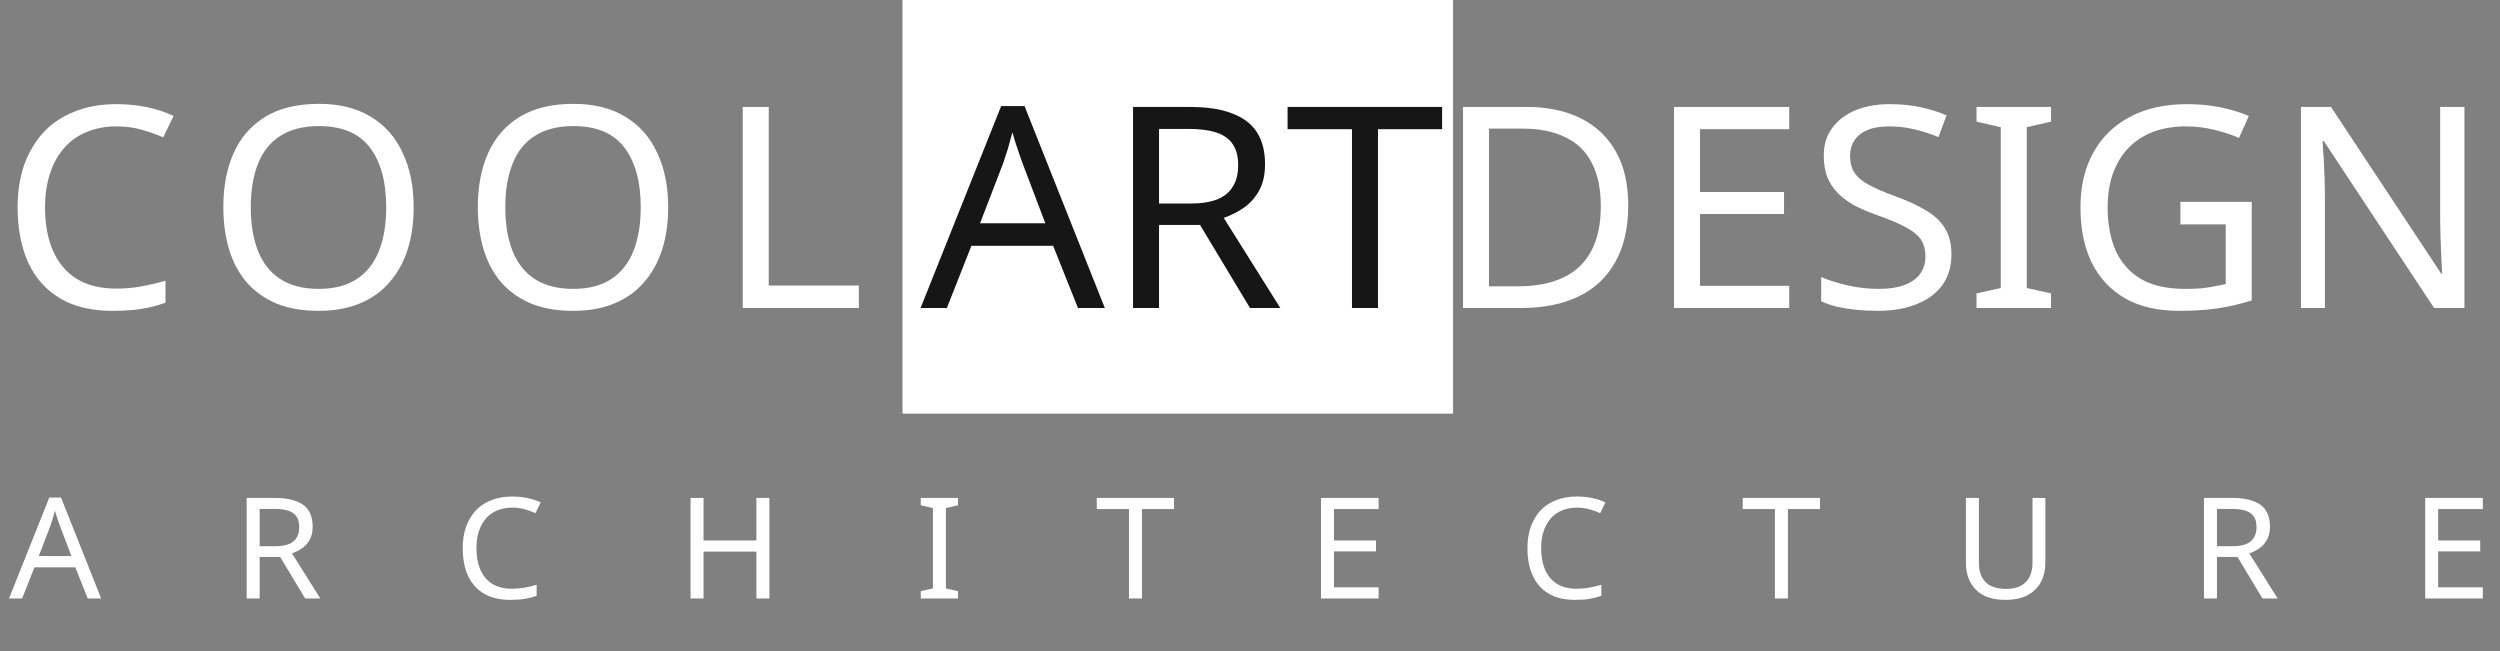 <svg width="119" height="31" viewBox="0 0 119 31" fill="none" xmlns="http://www.w3.org/2000/svg">
<rect x="0" y="0" width="119" height="31" fill="#808080" stroke="none"/>
<path d="M5.54 6.016C5.018 6.016 4.546 6.105 4.124 6.284C3.702 6.454 3.345 6.708 3.052 7.048C2.758 7.379 2.534 7.785 2.378 8.268C2.222 8.741 2.144 9.278 2.144 9.876C2.144 10.663 2.268 11.347 2.516 11.928C2.772 12.508 3.148 12.955 3.643 13.268C4.147 13.581 4.775 13.737 5.526 13.737C5.957 13.737 6.365 13.701 6.75 13.63C7.135 13.558 7.51 13.469 7.877 13.362V14.408C7.51 14.541 7.13 14.64 6.736 14.702C6.351 14.765 5.888 14.796 5.347 14.796C4.349 14.796 3.515 14.595 2.845 14.193C2.176 13.791 1.672 13.219 1.333 12.477C1.003 11.735 0.838 10.864 0.838 9.863C0.838 9.139 0.939 8.478 1.141 7.879C1.352 7.28 1.654 6.762 2.048 6.324C2.451 5.886 2.946 5.551 3.533 5.319C4.119 5.077 4.793 4.957 5.554 4.957C6.058 4.957 6.543 5.006 7.011 5.104C7.478 5.202 7.895 5.341 8.262 5.52L7.767 6.538C7.465 6.404 7.125 6.284 6.75 6.177C6.383 6.069 5.98 6.016 5.54 6.016ZM19.69 9.863C19.69 10.605 19.594 11.28 19.401 11.887C19.209 12.486 18.92 13.004 18.535 13.442C18.16 13.88 17.688 14.215 17.119 14.448C16.56 14.68 15.91 14.796 15.167 14.796C14.397 14.796 13.728 14.68 13.16 14.448C12.592 14.206 12.12 13.871 11.744 13.442C11.368 13.004 11.089 12.482 10.906 11.874C10.722 11.266 10.631 10.591 10.631 9.85C10.631 8.867 10.796 8.009 11.126 7.276C11.456 6.543 11.955 5.971 12.624 5.56C13.302 5.149 14.155 4.943 15.181 4.943C16.162 4.943 16.986 5.149 17.655 5.56C18.325 5.962 18.829 6.534 19.168 7.276C19.516 8.009 19.69 8.871 19.69 9.863ZM11.937 9.863C11.937 10.667 12.051 11.36 12.28 11.941C12.509 12.522 12.862 12.969 13.339 13.281C13.825 13.594 14.434 13.751 15.167 13.751C15.91 13.751 16.515 13.594 16.982 13.281C17.459 12.969 17.811 12.522 18.041 11.941C18.27 11.36 18.384 10.667 18.384 9.863C18.384 8.657 18.128 7.714 17.614 7.034C17.101 6.346 16.29 6.002 15.181 6.002C14.439 6.002 13.825 6.159 13.339 6.471C12.862 6.775 12.509 7.218 12.28 7.799C12.051 8.371 11.937 9.059 11.937 9.863ZM31.805 9.863C31.805 10.605 31.709 11.28 31.516 11.887C31.324 12.486 31.035 13.004 30.65 13.442C30.274 13.88 29.802 14.215 29.234 14.448C28.675 14.68 28.024 14.796 27.282 14.796C26.512 14.796 25.843 14.68 25.275 14.448C24.707 14.206 24.235 13.871 23.859 13.442C23.483 13.004 23.204 12.482 23.02 11.874C22.837 11.266 22.745 10.591 22.745 9.85C22.745 8.867 22.91 8.009 23.24 7.276C23.57 6.543 24.07 5.971 24.739 5.56C25.417 5.149 26.269 4.943 27.296 4.943C28.276 4.943 29.101 5.149 29.77 5.56C30.439 5.962 30.943 6.534 31.282 7.276C31.631 8.009 31.805 8.871 31.805 9.863ZM24.052 9.863C24.052 10.667 24.166 11.36 24.395 11.941C24.624 12.522 24.977 12.969 25.454 13.281C25.939 13.594 26.549 13.751 27.282 13.751C28.024 13.751 28.629 13.594 29.097 13.281C29.573 12.969 29.926 12.522 30.155 11.941C30.384 11.36 30.499 10.667 30.499 9.863C30.499 8.657 30.242 7.714 29.729 7.034C29.216 6.346 28.405 6.002 27.296 6.002C26.553 6.002 25.939 6.159 25.454 6.471C24.977 6.775 24.624 7.218 24.395 7.799C24.166 8.371 24.052 9.059 24.052 9.863ZM35.355 14.662V5.091H36.592V13.59H40.882V14.662H35.355Z" fill="white"/>
<path d="M77.504 9.783C77.504 10.855 77.297 11.753 76.885 12.477C76.482 13.201 75.9 13.746 75.139 14.113C74.378 14.479 73.457 14.662 72.376 14.662H69.64V5.091H72.665C73.654 5.091 74.511 5.269 75.235 5.627C75.959 5.984 76.519 6.512 76.912 7.209C77.306 7.897 77.504 8.755 77.504 9.783ZM76.198 9.823C76.198 8.974 76.051 8.277 75.758 7.732C75.474 7.186 75.052 6.784 74.493 6.525C73.943 6.257 73.274 6.123 72.486 6.123H70.877V13.63H72.211C73.54 13.63 74.534 13.313 75.194 12.678C75.863 12.035 76.198 11.083 76.198 9.823ZM85.167 14.662H79.682V5.091H85.167V6.15H80.919V9.139H84.92V10.185H80.919V13.603H85.167V14.662ZM92.888 12.102C92.888 12.674 92.747 13.161 92.462 13.563C92.178 13.956 91.771 14.26 91.239 14.475C90.716 14.689 90.098 14.796 89.383 14.796C89.016 14.796 88.664 14.778 88.324 14.743C87.995 14.707 87.692 14.658 87.417 14.595C87.142 14.524 86.899 14.439 86.689 14.34V13.188C87.018 13.331 87.427 13.46 87.912 13.576C88.407 13.693 88.916 13.751 89.438 13.751C89.924 13.751 90.332 13.688 90.662 13.563C90.991 13.438 91.239 13.259 91.404 13.027C91.569 12.794 91.651 12.522 91.651 12.209C91.651 11.896 91.582 11.633 91.445 11.418C91.308 11.204 91.07 11.007 90.73 10.828C90.4 10.64 89.938 10.444 89.342 10.238C88.92 10.086 88.549 9.926 88.228 9.756C87.917 9.577 87.656 9.376 87.445 9.153C87.234 8.929 87.073 8.674 86.963 8.388C86.863 8.102 86.812 7.772 86.812 7.396C86.812 6.887 86.945 6.454 87.211 6.096C87.477 5.73 87.843 5.448 88.311 5.252C88.787 5.055 89.333 4.957 89.947 4.957C90.487 4.957 90.982 5.006 91.431 5.104C91.881 5.202 92.288 5.332 92.655 5.493L92.27 6.525C91.931 6.382 91.56 6.261 91.156 6.163C90.762 6.065 90.35 6.016 89.919 6.016C89.507 6.016 89.163 6.074 88.888 6.19C88.613 6.306 88.407 6.471 88.269 6.686C88.132 6.891 88.063 7.133 88.063 7.41C88.063 7.732 88.132 8 88.269 8.214C88.407 8.429 88.632 8.621 88.943 8.791C89.255 8.96 89.676 9.144 90.208 9.34C90.785 9.546 91.271 9.769 91.665 10.011C92.068 10.243 92.371 10.524 92.572 10.855C92.783 11.186 92.888 11.601 92.888 12.102ZM97.629 14.662H94.082V13.965L95.237 13.71V6.056L94.082 5.788V5.091H97.629V5.788L96.474 6.056V13.71L97.629 13.965V14.662ZM103.786 9.608H107.182V14.3C106.65 14.47 106.114 14.595 105.573 14.676C105.033 14.756 104.419 14.796 103.731 14.796C102.714 14.796 101.857 14.6 101.161 14.206C100.464 13.804 99.932 13.237 99.566 12.504C99.208 11.762 99.03 10.886 99.03 9.876C99.03 8.876 99.231 8.009 99.635 7.276C100.038 6.543 100.615 5.975 101.367 5.573C102.127 5.162 103.044 4.957 104.116 4.957C104.666 4.957 105.184 5.006 105.67 5.104C106.165 5.202 106.623 5.341 107.044 5.52L106.577 6.565C106.229 6.413 105.835 6.284 105.395 6.177C104.964 6.069 104.515 6.016 104.047 6.016C103.268 6.016 102.599 6.172 102.04 6.485C101.481 6.798 101.055 7.244 100.762 7.825C100.468 8.397 100.322 9.081 100.322 9.876C100.322 10.636 100.446 11.311 100.693 11.901C100.95 12.482 101.348 12.937 101.889 13.268C102.43 13.59 103.14 13.751 104.02 13.751C104.313 13.751 104.57 13.742 104.79 13.724C105.019 13.697 105.225 13.666 105.408 13.63C105.601 13.594 105.78 13.558 105.945 13.523V10.681H103.786V9.608ZM117.307 14.662H115.864L110.612 6.713H110.557C110.566 6.874 110.575 7.052 110.585 7.249C110.603 7.446 110.617 7.66 110.626 7.892C110.635 8.116 110.644 8.348 110.653 8.589C110.662 8.831 110.667 9.072 110.667 9.313V14.662H109.526V5.091H110.956L116.194 13.013H116.249C116.239 12.906 116.23 12.759 116.221 12.571C116.212 12.374 116.203 12.16 116.194 11.927C116.184 11.686 116.175 11.44 116.166 11.19C116.157 10.94 116.152 10.708 116.152 10.493V5.091H117.307V14.662Z" fill="white"/>
<path d="M69.166 0H42.96V19.689H69.166V0Z" fill="white"/>
<path d="M51.312 14.662L50.129 11.7H46.239L45.07 14.662H43.819L47.655 5.05H48.768L52.59 14.662H51.312ZM48.658 7.732C48.631 7.66 48.585 7.53 48.521 7.343C48.457 7.155 48.392 6.963 48.328 6.766C48.273 6.561 48.227 6.404 48.191 6.297C48.145 6.476 48.095 6.659 48.04 6.847C47.994 7.026 47.944 7.191 47.889 7.343C47.843 7.495 47.801 7.624 47.765 7.732L46.651 10.627H49.758L48.658 7.732ZM56.641 5.091C57.457 5.091 58.126 5.193 58.648 5.399C59.18 5.596 59.574 5.895 59.831 6.297C60.087 6.699 60.216 7.204 60.216 7.812C60.216 8.321 60.119 8.746 59.927 9.085C59.734 9.425 59.487 9.698 59.184 9.903C58.891 10.1 58.58 10.256 58.25 10.372L60.944 14.662H59.501L57.122 10.708H55.17V14.662H53.933V5.091H56.641ZM56.572 6.136H55.17V9.689H56.641C57.173 9.689 57.608 9.622 57.947 9.488C58.286 9.345 58.534 9.139 58.69 8.871C58.855 8.603 58.937 8.268 58.937 7.866C58.937 7.446 58.85 7.11 58.676 6.86C58.511 6.61 58.254 6.427 57.906 6.311C57.558 6.194 57.113 6.136 56.572 6.136ZM65.592 14.662H64.354V6.15H61.289V5.091H68.644V6.15H65.592V14.662Z" fill="#161616"/>
<path d="M4.176 28.486L3.585 27.005H1.639L1.055 28.486H0.43L2.347 23.681H2.904L4.815 28.486H4.176ZM2.849 25.021C2.835 24.985 2.813 24.921 2.78 24.827C2.748 24.733 2.716 24.637 2.684 24.539C2.657 24.436 2.634 24.358 2.616 24.304C2.593 24.393 2.567 24.485 2.54 24.579C2.517 24.668 2.492 24.751 2.464 24.827C2.441 24.903 2.421 24.968 2.402 25.021L1.846 26.469H3.399L2.849 25.021ZM13.096 23.701C13.503 23.701 13.838 23.752 14.099 23.855C14.365 23.953 14.562 24.103 14.69 24.304C14.819 24.505 14.883 24.758 14.883 25.061C14.883 25.316 14.835 25.528 14.738 25.698C14.642 25.868 14.518 26.004 14.367 26.107C14.22 26.205 14.065 26.284 13.9 26.342L15.247 28.486H14.525L13.336 26.509H12.36V28.486H11.742V23.701H13.096ZM13.061 24.224H12.36V26H13.096C13.361 26 13.579 25.966 13.749 25.899C13.918 25.828 14.042 25.725 14.12 25.591C14.202 25.457 14.243 25.289 14.243 25.088C14.243 24.878 14.2 24.711 14.113 24.585C14.03 24.46 13.902 24.369 13.728 24.311C13.554 24.253 13.332 24.224 13.061 24.224ZM24.376 24.163C24.114 24.163 23.878 24.208 23.668 24.297C23.457 24.382 23.278 24.51 23.132 24.679C22.985 24.845 22.873 25.048 22.795 25.289C22.717 25.526 22.678 25.794 22.678 26.094C22.678 26.487 22.74 26.829 22.863 27.119C22.992 27.41 23.18 27.633 23.427 27.789C23.679 27.946 23.993 28.024 24.369 28.024C24.584 28.024 24.788 28.006 24.981 27.97C25.173 27.935 25.361 27.89 25.544 27.836V28.359C25.361 28.426 25.171 28.475 24.974 28.507C24.781 28.538 24.55 28.553 24.279 28.553C23.78 28.553 23.363 28.453 23.029 28.252C22.694 28.051 22.442 27.765 22.272 27.394C22.107 27.023 22.025 26.587 22.025 26.087C22.025 25.725 22.075 25.394 22.176 25.095C22.282 24.796 22.433 24.536 22.63 24.317C22.831 24.098 23.079 23.931 23.372 23.815C23.665 23.694 24.002 23.634 24.383 23.634C24.635 23.634 24.878 23.658 25.111 23.707C25.345 23.757 25.553 23.826 25.737 23.915L25.489 24.425C25.338 24.358 25.169 24.297 24.981 24.244C24.797 24.19 24.596 24.163 24.376 24.163ZM36.623 28.486H36.005V26.255H33.489V28.486H32.87V23.701H33.489V25.725H36.005V23.701H36.623V28.486ZM45.602 28.486H43.829V28.138L44.406 28.011V24.183L43.829 24.049V23.701H45.602V24.049L45.025 24.183V28.011L45.602 28.138V28.486ZM54.358 28.486H53.739V24.23H52.207V23.701H55.884V24.23H54.358V28.486ZM65.621 28.486H62.879V23.701H65.621V24.23H63.498V25.725H65.498V26.248H63.498V27.957H65.621V28.486ZM75.057 24.163C74.796 24.163 74.559 24.208 74.349 24.297C74.138 24.382 73.959 24.51 73.813 24.679C73.666 24.845 73.554 25.048 73.476 25.289C73.398 25.526 73.359 25.794 73.359 26.094C73.359 26.487 73.421 26.829 73.545 27.119C73.673 27.41 73.861 27.633 74.108 27.789C74.36 27.946 74.674 28.024 75.05 28.024C75.265 28.024 75.469 28.006 75.662 27.97C75.854 27.935 76.042 27.89 76.225 27.836V28.359C76.042 28.426 75.852 28.475 75.655 28.507C75.462 28.538 75.231 28.553 74.961 28.553C74.461 28.553 74.044 28.453 73.71 28.252C73.375 28.051 73.123 27.765 72.954 27.394C72.789 27.023 72.706 26.587 72.706 26.087C72.706 25.725 72.756 25.394 72.857 25.095C72.963 24.796 73.114 24.536 73.311 24.317C73.512 24.098 73.76 23.931 74.053 23.815C74.346 23.694 74.683 23.634 75.064 23.634C75.316 23.634 75.559 23.658 75.792 23.707C76.026 23.757 76.234 23.826 76.418 23.915L76.17 24.425C76.019 24.358 75.85 24.297 75.662 24.244C75.478 24.19 75.277 24.163 75.057 24.163ZM85.105 28.486H84.486V24.23H82.953V23.701H86.631V24.23H85.105V28.486ZM97.358 26.797C97.358 27.128 97.29 27.427 97.152 27.696C97.015 27.959 96.804 28.169 96.52 28.326C96.24 28.478 95.883 28.553 95.448 28.553C94.838 28.553 94.373 28.393 94.052 28.071C93.736 27.745 93.578 27.316 93.578 26.784V23.701H94.197V26.804C94.197 27.193 94.302 27.494 94.513 27.709C94.728 27.924 95.051 28.031 95.482 28.031C95.78 28.031 96.02 27.979 96.204 27.877C96.391 27.769 96.529 27.624 96.616 27.441C96.703 27.253 96.747 27.039 96.747 26.797V23.701H97.358V26.797ZM106.263 23.701C106.67 23.701 107.005 23.752 107.266 23.855C107.532 23.953 107.729 24.103 107.857 24.304C107.986 24.505 108.05 24.758 108.05 25.061C108.05 25.316 108.002 25.528 107.906 25.698C107.809 25.868 107.686 26.004 107.534 26.107C107.388 26.205 107.232 26.284 107.067 26.342L108.414 28.486H107.693L106.503 26.509H105.527V28.486H104.909V23.701H106.263ZM106.228 24.224H105.527V26H106.263C106.529 26 106.746 25.966 106.916 25.899C107.085 25.828 107.209 25.725 107.287 25.591C107.369 25.457 107.411 25.289 107.411 25.088C107.411 24.878 107.367 24.711 107.28 24.585C107.198 24.46 107.069 24.369 106.895 24.311C106.721 24.253 106.499 24.224 106.228 24.224ZM118.182 28.486H115.44V23.701H118.182V24.23H116.058V25.725H118.058V26.248H116.058V27.957H118.182V28.486Z" fill="white"/>
</svg>
